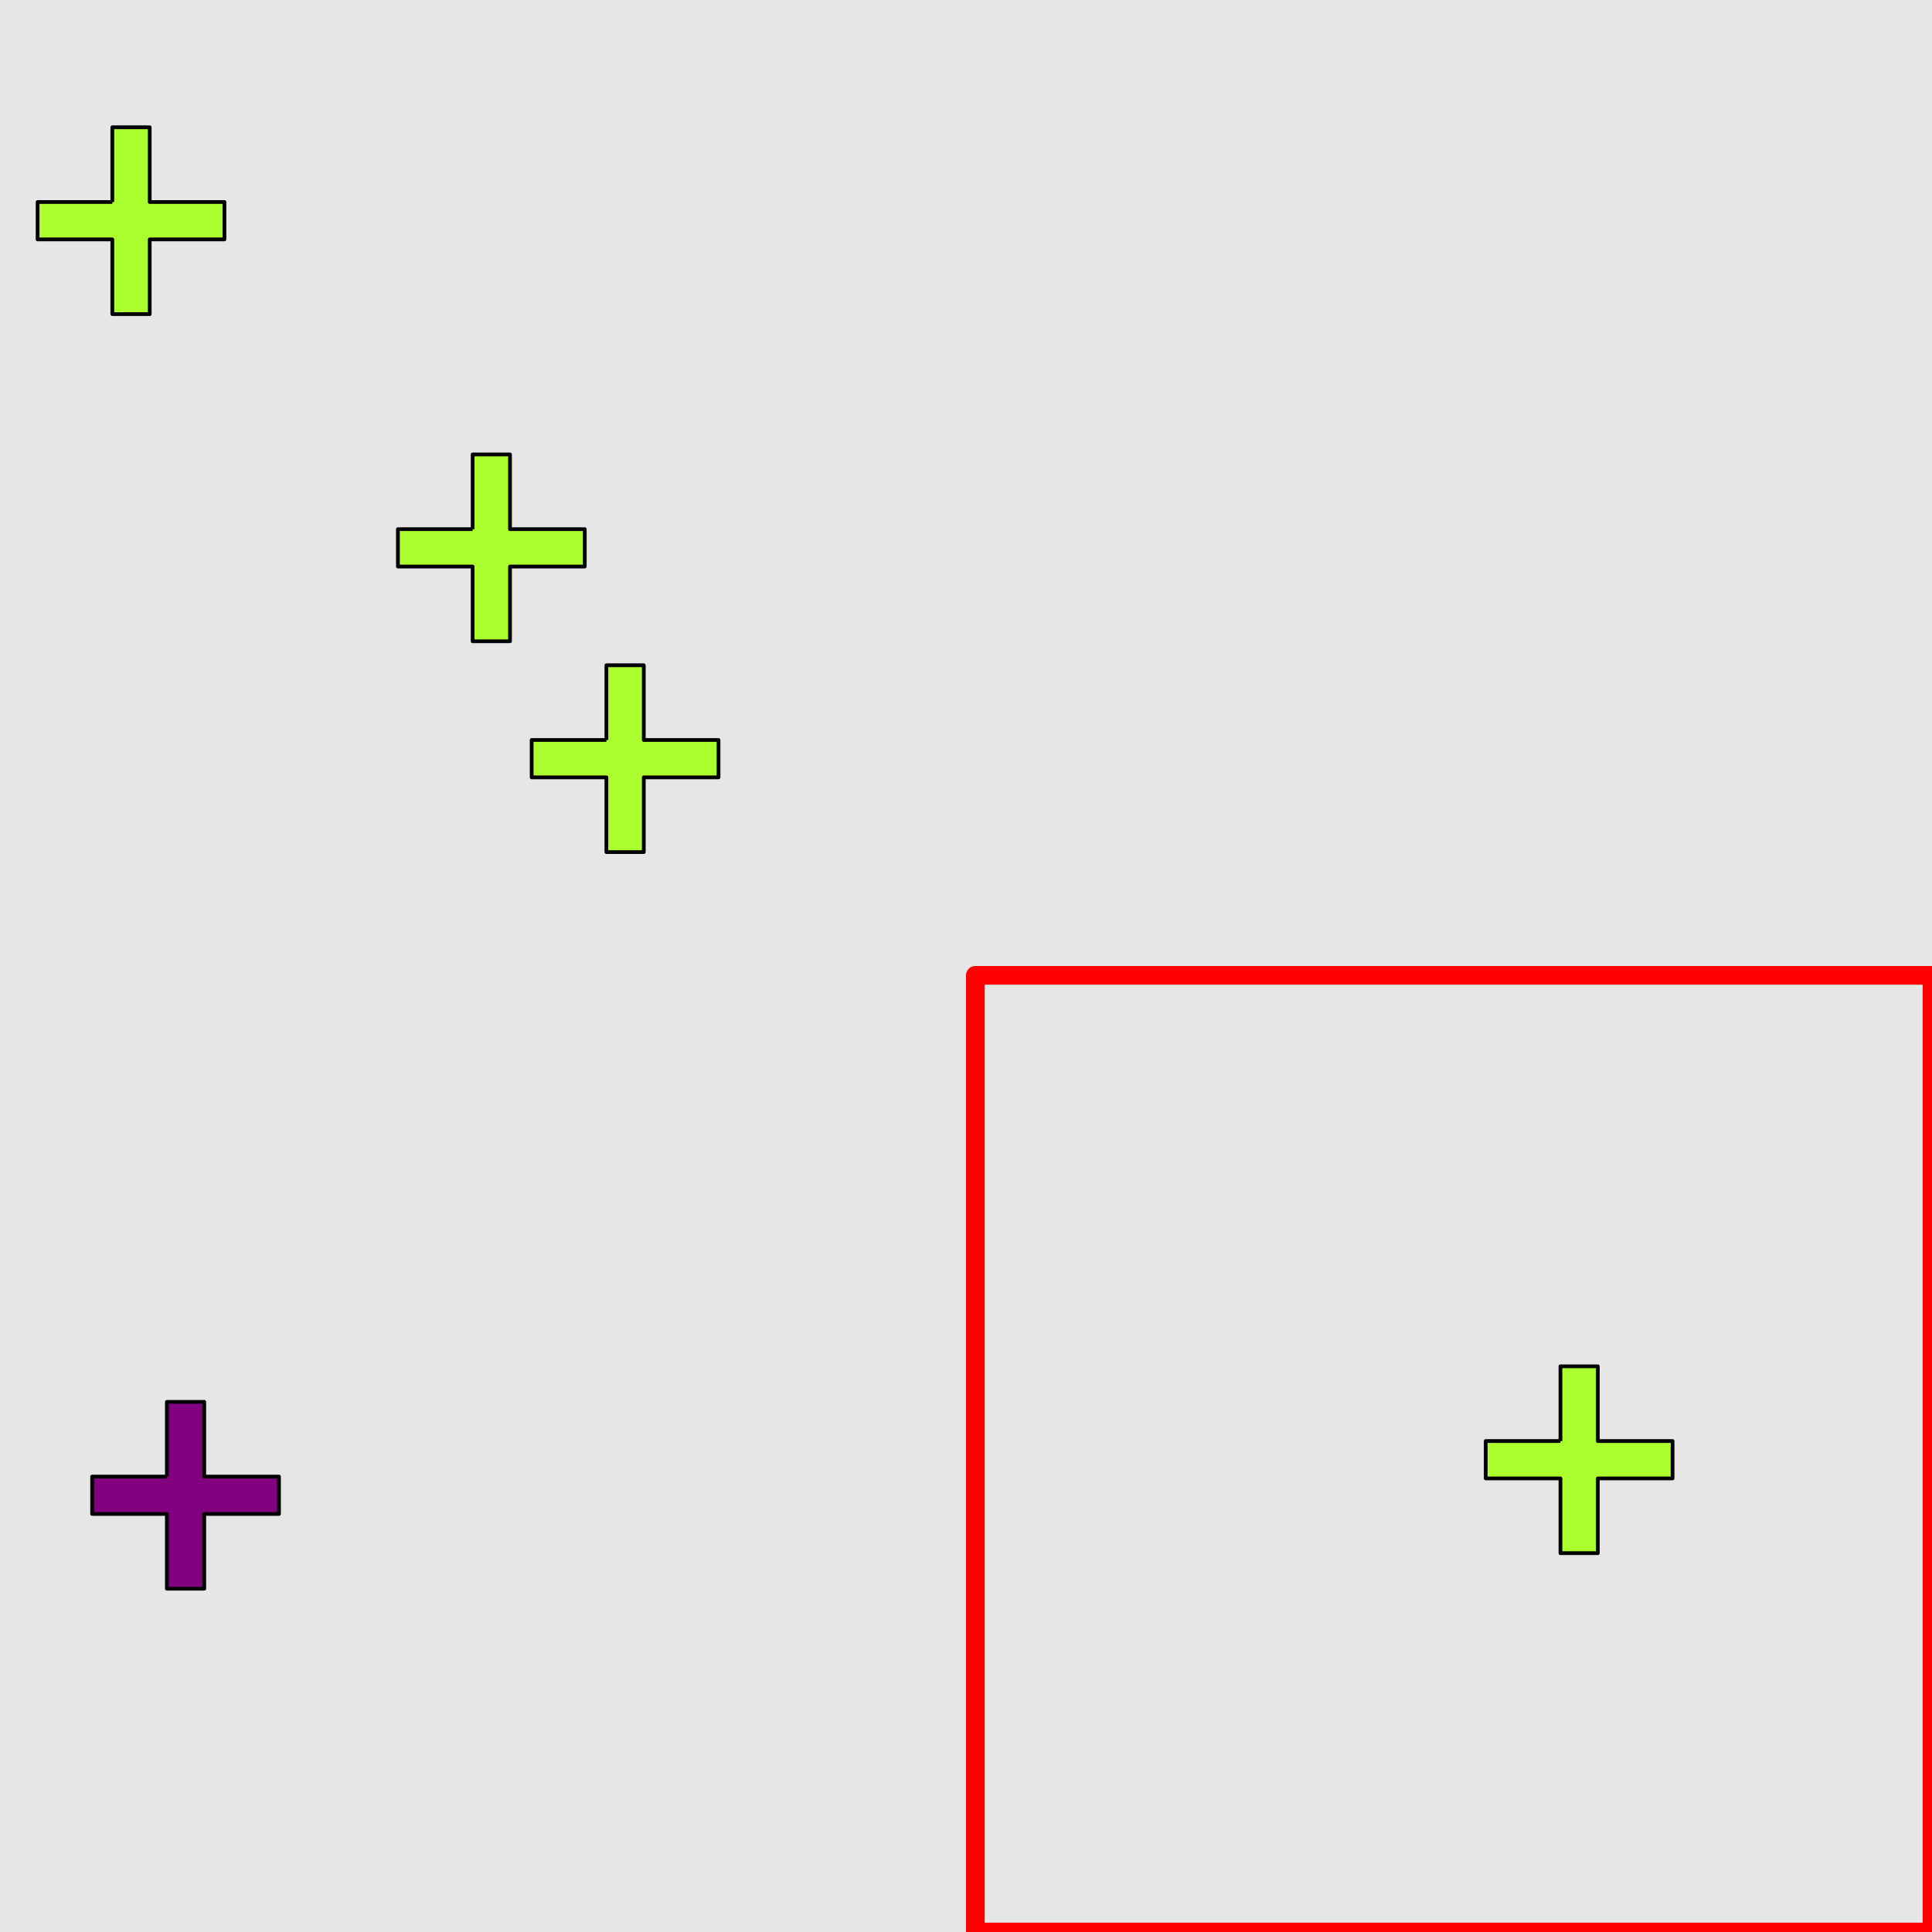 <?xml version="1.0" encoding="UTF-8"?>
<svg xmlns="http://www.w3.org/2000/svg" xmlns:xlink="http://www.w3.org/1999/xlink" width="517pt" height="517pt" viewBox="0 0 517 517" version="1.1">
<g id="surface2686">
<rect x="0" y="0" width="517" height="517" style="fill:rgb(90%,90%,90%);fill-opacity:1;stroke:none;"/>
<path style="fill:none;stroke-width:5;stroke-linecap:butt;stroke-linejoin:round;stroke:rgb(100%,0%,0%);stroke-opacity:1;stroke-miterlimit:10;" d="M 261 261 L 517 261 L 517 517 L 261 517 Z M 261 261 "/>
<path style="fill-rule:nonzero;fill:rgb(67%,100%,18%);fill-opacity:1;stroke-width:1;stroke-linecap:butt;stroke-linejoin:round;stroke:rgb(0%,0%,0%);stroke-opacity:1;stroke-miterlimit:10;" d="M 417.574 385.621 L 397.574 385.621 L 397.574 395.621 L 417.574 395.621 L 417.574 415.621 L 427.574 415.621 L 427.574 395.621 L 447.574 395.621 L 447.574 385.621 L 427.574 385.621 L 427.574 365.621 L 417.574 365.621 L 417.574 385.621 "/>
<path style="fill-rule:nonzero;fill:rgb(50%,0%,50%);fill-opacity:1;stroke-width:1;stroke-linecap:butt;stroke-linejoin:round;stroke:rgb(0%,0%,0%);stroke-opacity:1;stroke-miterlimit:10;" d="M 44.656 395.133 L 24.656 395.133 L 24.656 405.133 L 44.656 405.133 L 44.656 425.133 L 54.656 425.133 L 54.656 405.133 L 74.656 405.133 L 74.656 395.133 L 54.656 395.133 L 54.656 375.133 L 44.656 375.133 L 44.656 395.133 "/>
<path style="fill-rule:nonzero;fill:rgb(67%,100%,18%);fill-opacity:1;stroke-width:1;stroke-linecap:butt;stroke-linejoin:round;stroke:rgb(0%,0%,0%);stroke-opacity:1;stroke-miterlimit:10;" d="M 30.062 54.059 L 10.062 54.059 L 10.062 64.059 L 30.062 64.059 L 30.062 84.059 L 40.062 84.059 L 40.062 64.059 L 60.062 64.059 L 60.062 54.059 L 40.062 54.059 L 40.062 34.059 L 30.062 34.059 L 30.062 54.059 "/>
<path style="fill-rule:nonzero;fill:rgb(67%,100%,18%);fill-opacity:1;stroke-width:1;stroke-linecap:butt;stroke-linejoin:round;stroke:rgb(0%,0%,0%);stroke-opacity:1;stroke-miterlimit:10;" d="M 162.273 198.02 L 142.273 198.02 L 142.273 208.02 L 162.273 208.02 L 162.273 228.02 L 172.273 228.02 L 172.273 208.02 L 192.273 208.02 L 192.273 198.02 L 172.273 198.02 L 172.273 178.02 L 162.273 178.02 L 162.273 198.02 "/>
<path style="fill-rule:nonzero;fill:rgb(67%,100%,18%);fill-opacity:1;stroke-width:1;stroke-linecap:butt;stroke-linejoin:round;stroke:rgb(0%,0%,0%);stroke-opacity:1;stroke-miterlimit:10;" d="M 126.48 141.602 L 106.48 141.602 L 106.48 151.602 L 126.48 151.602 L 126.48 171.602 L 136.48 171.602 L 136.48 151.602 L 156.48 151.602 L 156.48 141.602 L 136.48 141.602 L 136.48 121.602 L 126.48 121.602 L 126.48 141.602 "/>
</g>
</svg>
